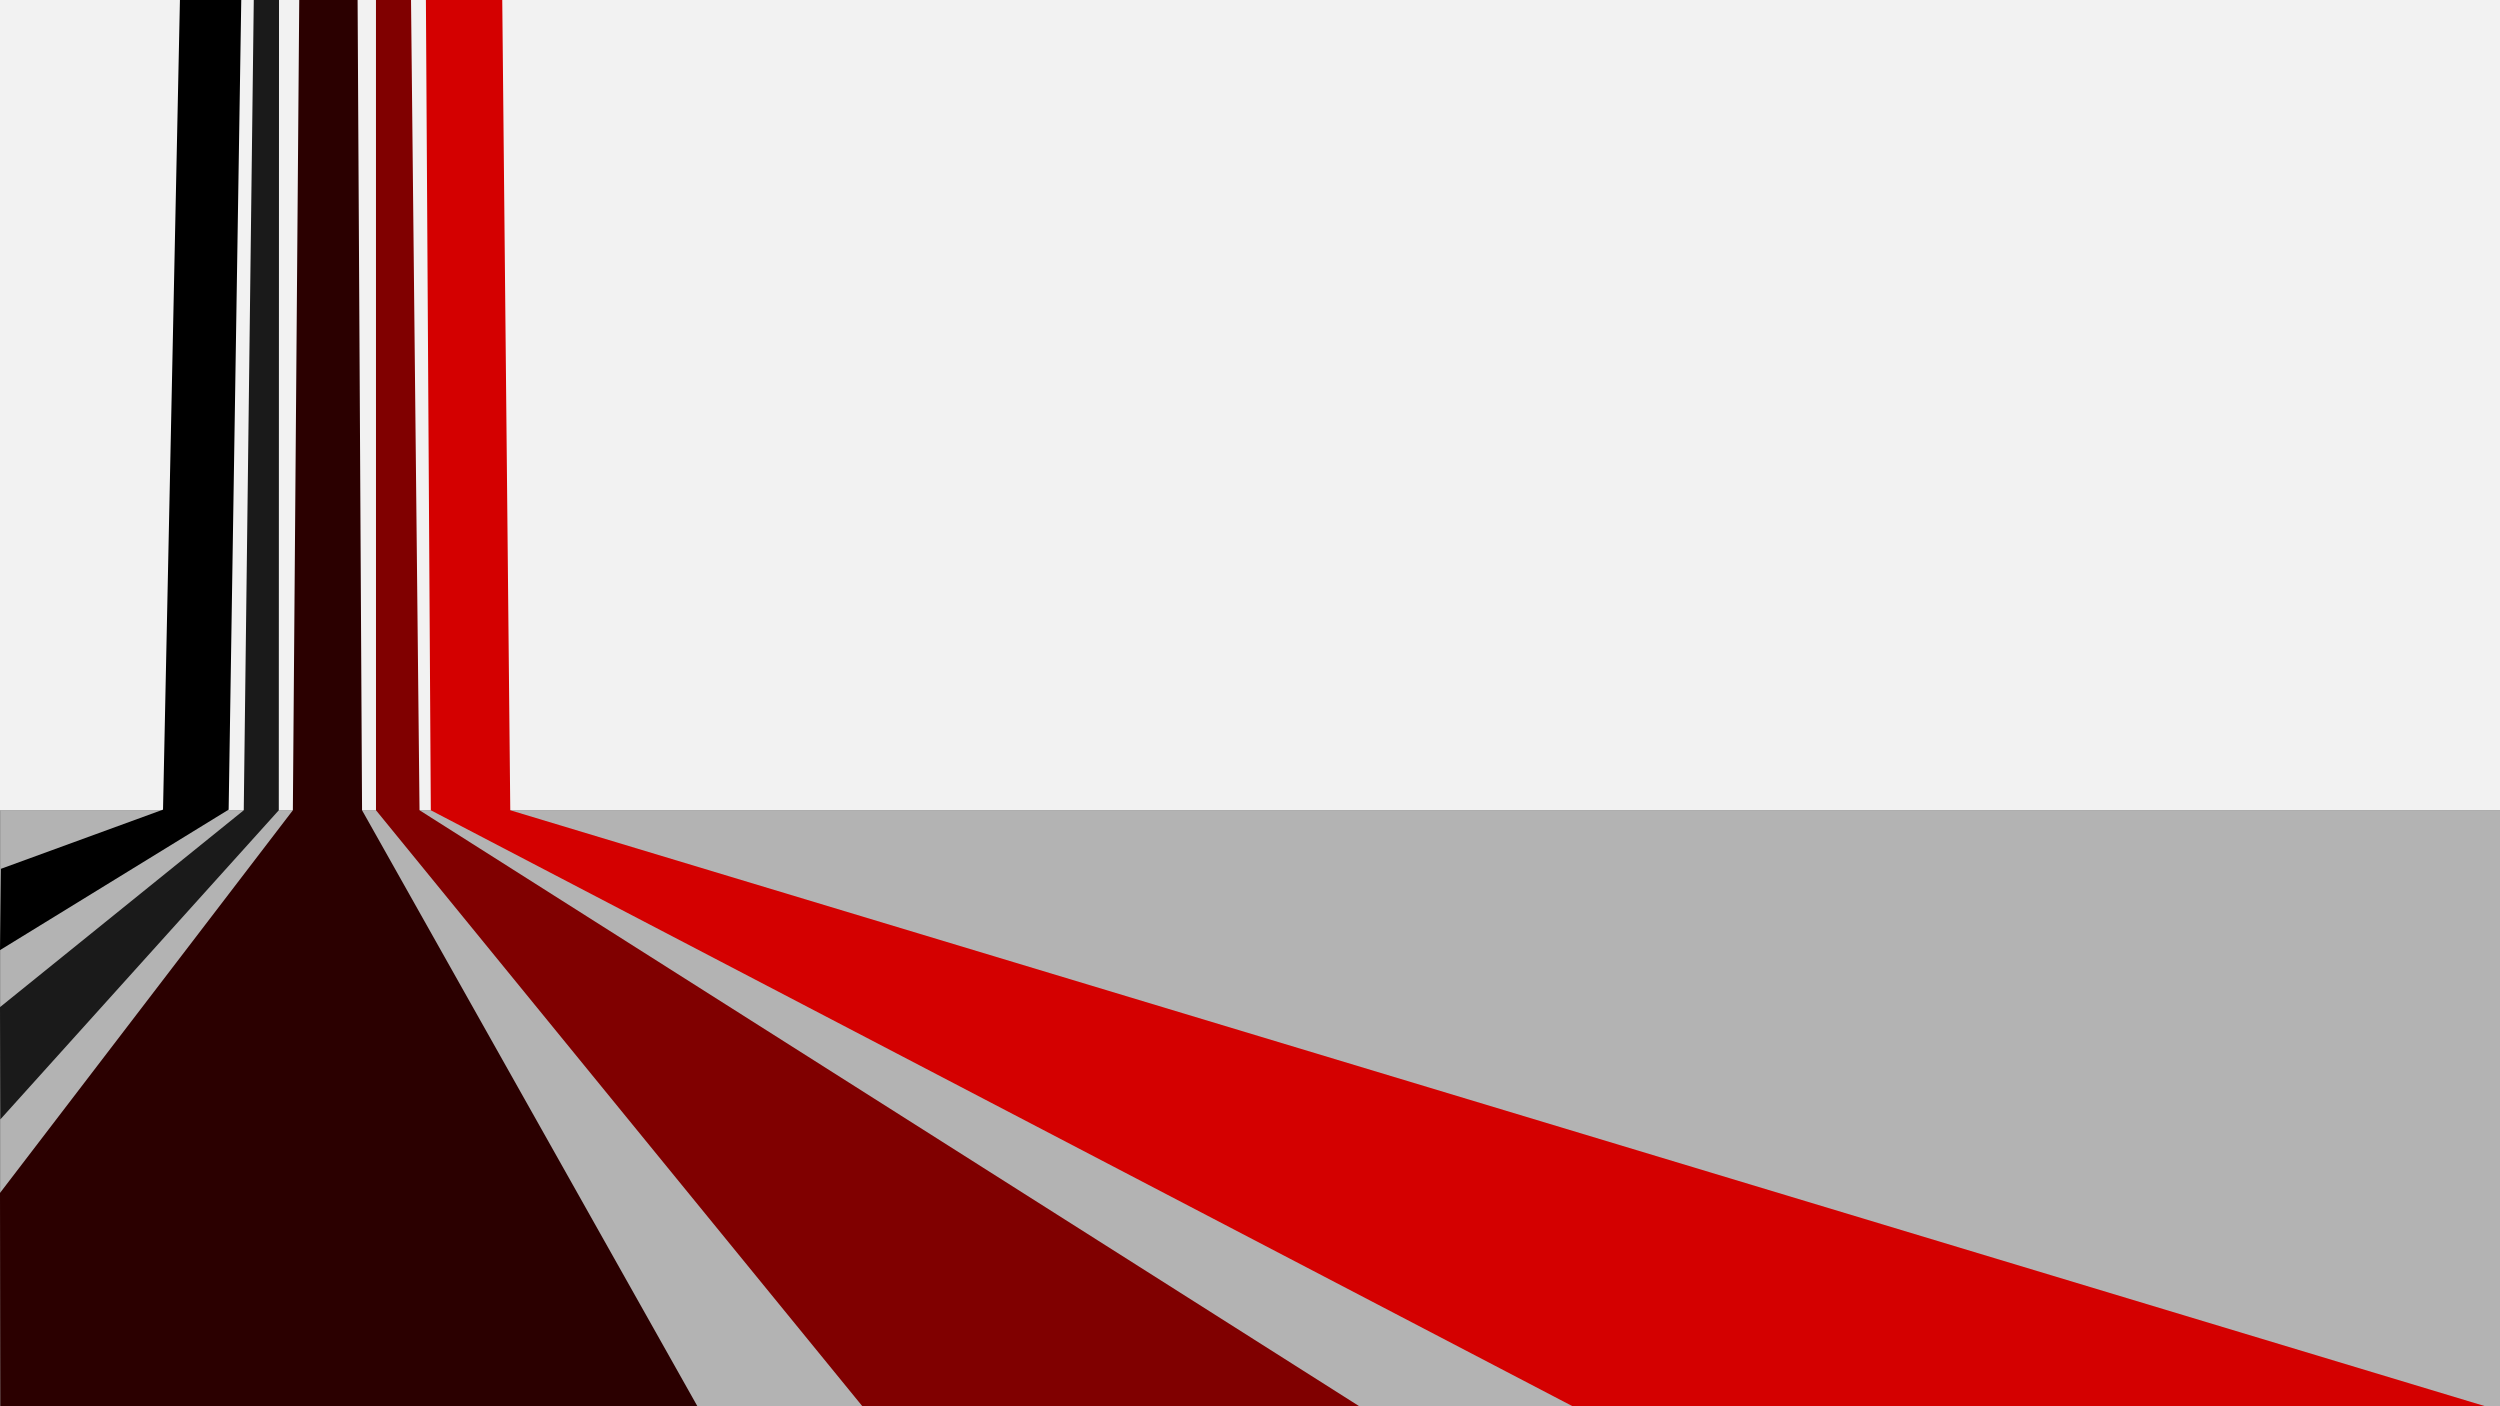 <?xml version='1.0' encoding='utf-8'?>
<svg xmlns="http://www.w3.org/2000/svg" width="4000" height="2250" viewBox="0 0 1058.333 595.313" version="1.1" id="svg8"><rect x="0" y="0" width="1058.333" height="595.313" fill="#808080" stroke="none"/> <defs id="defs2"/>  <g id="layer1" transform="translate(0,298.313)"> <g id="g917"> <rect y="-299.257" x="-1.3263976e-06" height="343.955" width="1059.826" id="rect880" style="fill:#f2f2f2;fill-opacity:1;stroke:none;stroke-width:1.741;stroke-linecap:round;stroke-linejoin:round;stroke-miterlimit:4;stroke-dasharray:none;stroke-dashoffset:0;stroke-opacity:1;paint-order:fill markers stroke"/> <rect y="44.698" x="0.134" height="252.858" width="1059.693" id="rect882" style="fill:#b3b3b3;fill-opacity:1;stroke:none;stroke-width:1.478;stroke-linecap:round;stroke-linejoin:round;stroke-miterlimit:4;stroke-dasharray:none;stroke-dashoffset:0;stroke-opacity:1;paint-order:fill markers stroke"/> <path id="path892" d="m 212.612,-299.257 3.402,343.955 837.342,252.68 -386.892,0 -484.09,-252.68 -2.079,-343.955 z" style="fill:#d40000;stroke:none;stroke-width:0.265px;stroke-linecap:butt;stroke-linejoin:miter;stroke-opacity:1"/> <path id="path898" d="M 173.992,-299.257 177.601,44.698 576.036,297.378 H 365.384 L 159.17,44.698 159.159,-299.257 Z" style="fill:#800000;stroke:none;stroke-width:0.265px;stroke-linecap:butt;stroke-linejoin:miter;stroke-opacity:1"/> <path id="path902" d="m 126.686,-299.257 h 24.694 L 153.269,44.698 295.448,297.378 0.134,297.556 -1.1061313e-8,206.701 123.976,44.698 Z" style="fill:#2b0000;stroke:none;stroke-width:0.265px;stroke-linecap:butt;stroke-linejoin:miter;stroke-opacity:1"/> <path id="path904" d="m 107.442,-299.257 h 10.675 L 118.023,44.698 0.134,175.576 -1.1061326e-8,128.039 103.188,44.698 Z" style="fill:#1a1a1a;stroke:none;stroke-width:0.265px;stroke-linecap:butt;stroke-linejoin:miter;stroke-opacity:1"/> <path id="path906" d="m 76.195,-299.525 25.953,0.267 L 96.794,44.43 -1.1061326e-8,103.901 0.401,69.482 69.013,44.43 Z" style="fill:#000000;stroke:none;stroke-width:0.265px;stroke-linecap:butt;stroke-linejoin:miter;stroke-opacity:1"/> </g> </g> </svg>